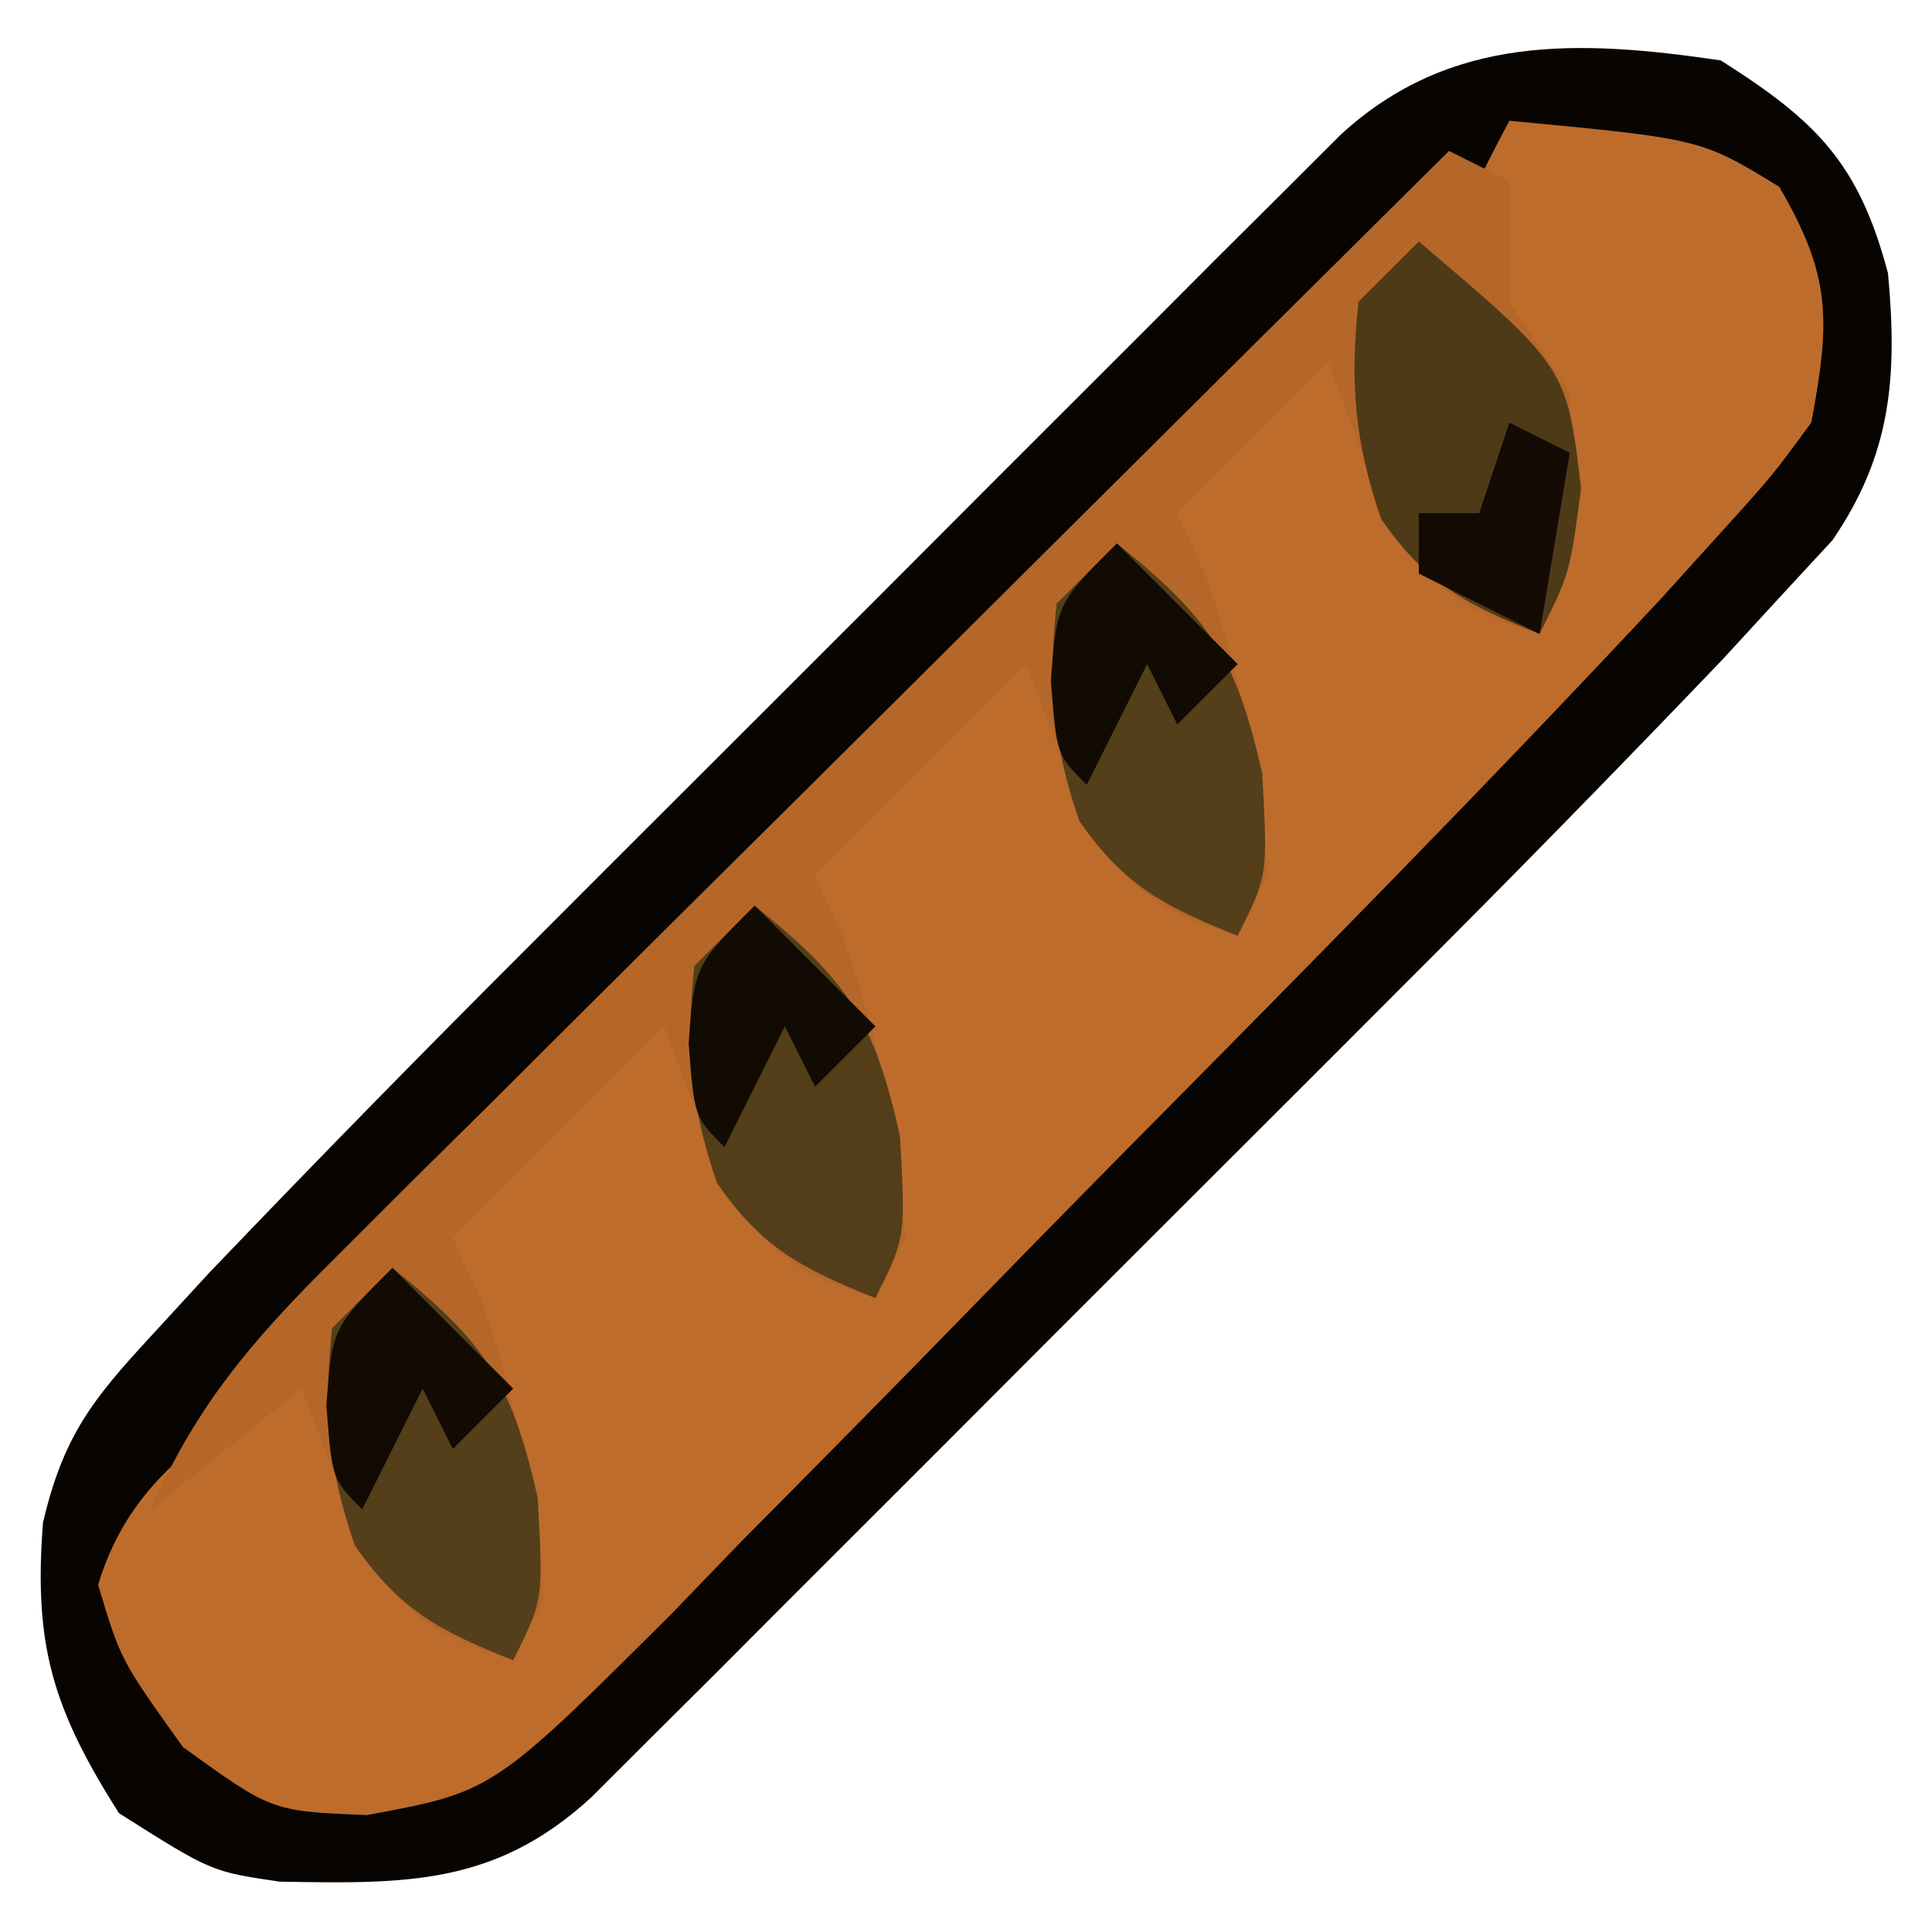 <?xml version="1.0" encoding="UTF-8"?>
<svg version="1.1" xmlns="http://www.w3.org/2000/svg" width="64" height="64">
<path d="M0 0 C3.166 2.003 4.576 3.397 5.543 7.055 C5.855 10.459 5.665 13.029 3.702 15.897 C3.139 16.505 2.577 17.114 1.997 17.74 C1.362 18.432 0.726 19.124 0.071 19.836 C-3.48 23.547 -7.07 27.213 -10.707 30.84 C-11.917 32.051 -11.917 32.051 -13.151 33.287 C-14.842 34.978 -16.533 36.668 -18.226 38.357 C-20.826 40.951 -23.42 43.55 -26.014 46.15 C-27.661 47.797 -29.309 49.444 -30.957 51.09 C-31.734 51.869 -32.511 52.648 -33.312 53.451 C-34.03 54.166 -34.748 54.88 -35.488 55.617 C-36.119 56.248 -36.751 56.879 -37.402 57.529 C-40.589 60.463 -43.561 60.406 -47.734 60.332 C-50 60 -50 60 -53.062 58.062 C-55.257 54.594 -55.89 52.496 -55.576 48.436 C-54.904 45.593 -53.969 44.392 -51.997 42.26 C-51.044 41.222 -51.044 41.222 -50.071 40.164 C-46.52 36.453 -42.93 32.787 -39.293 29.16 C-38.083 27.949 -38.083 27.949 -36.849 26.713 C-35.158 25.022 -33.467 23.332 -31.774 21.643 C-29.174 19.049 -26.58 16.45 -23.986 13.85 C-22.339 12.203 -20.691 10.556 -19.043 8.91 C-18.266 8.131 -17.489 7.352 -16.688 6.549 C-15.611 5.477 -15.611 5.477 -14.512 4.383 C-13.881 3.752 -13.249 3.121 -12.598 2.471 C-8.961 -0.877 -4.698 -0.688 0 0 Z " fill="#070401" transform="translate(57,2)"/>
<path d="M0 0 C6.345 0.599 6.345 0.599 8.938 2.188 C10.665 5.135 10.639 6.615 10 10 C8.708 11.763 8.708 11.763 6.994 13.655 C6.357 14.358 5.72 15.062 5.064 15.788 C-0.821 22.095 -6.881 28.228 -12.952 34.357 C-14.657 36.084 -16.356 37.817 -18.048 39.556 C-20.507 42.082 -22.986 44.588 -25.469 47.09 C-26.22 47.869 -26.971 48.648 -27.745 49.451 C-33.675 55.357 -33.675 55.357 -37.85 56.127 C-41 56 -41 56 -43.938 53.875 C-46 51 -46 51 -46.75 48.5 C-45.565 44.549 -42.423 43.052 -39 41 C-38.818 41.554 -38.636 42.109 -38.449 42.68 C-38.198 43.404 -37.946 44.129 -37.688 44.875 C-37.444 45.594 -37.2 46.314 -36.949 47.055 C-36.037 49.34 -36.037 49.34 -33 51 C-32.67 45.905 -32.67 45.905 -34.625 41.312 C-35.079 40.549 -35.532 39.786 -36 39 C-34.839 35.721 -33.036 33.918 -30.375 31.75 C-29.428 30.969 -29.428 30.969 -28.461 30.172 C-27.738 29.592 -27.738 29.592 -27 29 C-26.818 29.554 -26.636 30.109 -26.449 30.68 C-26.198 31.404 -25.946 32.129 -25.688 32.875 C-25.444 33.594 -25.2 34.314 -24.949 35.055 C-24.037 37.34 -24.037 37.34 -21 39 C-20.67 33.905 -20.67 33.905 -22.625 29.312 C-23.079 28.549 -23.532 27.786 -24 27 C-22.839 23.721 -21.036 21.918 -18.375 19.75 C-17.428 18.969 -17.428 18.969 -16.461 18.172 C-15.738 17.592 -15.738 17.592 -15 17 C-14.818 17.554 -14.636 18.109 -14.449 18.68 C-14.198 19.404 -13.946 20.129 -13.688 20.875 C-13.444 21.594 -13.2 22.314 -12.949 23.055 C-12.037 25.34 -12.037 25.34 -9 27 C-8.67 21.905 -8.67 21.905 -10.625 17.312 C-12 15 -12 15 -11.5 12.938 C-9.621 10.511 -7.463 8.815 -5 7 C-4.818 7.554 -4.636 8.109 -4.449 8.68 C-4.198 9.404 -3.946 10.129 -3.688 10.875 C-3.444 11.594 -3.2 12.314 -2.949 13.055 C-2.037 15.34 -2.037 15.34 1 17 C1.276 11.482 1.34 9.403 -2 5 C-1.188 2.25 -1.188 2.25 0 0 Z " fill="#BD6C2C" transform="translate(50,4)"/>
<path d="M0 0 C0.66 0.33 1.32 0.66 2 1 C2 2.32 2 3.64 2 5 C2.66 5.99 3.32 6.98 4 8 C4.327 13.345 4.327 13.345 3 16 C0.605 15.257 -0.708 14.529 -1.934 12.309 C-2.672 10.559 -3.34 8.781 -4 7 C-5.65 8.65 -7.3 10.3 -9 12 C-8.691 12.681 -8.381 13.361 -8.062 14.062 C-6.857 17.394 -6.332 20.477 -6 24 C-6.33 24.66 -6.66 25.32 -7 26 C-9.395 25.257 -10.708 24.529 -11.934 22.309 C-12.672 20.559 -13.34 18.781 -14 17 C-16.31 19.31 -18.62 21.62 -21 24 C-20.536 25.021 -20.536 25.021 -20.062 26.062 C-18.857 29.394 -18.332 32.477 -18 36 C-18.33 36.66 -18.66 37.32 -19 38 C-21.395 37.257 -22.708 36.529 -23.934 34.309 C-24.672 32.559 -25.34 30.781 -26 29 C-29.465 32.465 -29.465 32.465 -33 36 C-32.691 36.681 -32.381 37.361 -32.062 38.062 C-30.857 41.394 -30.332 44.477 -30 48 C-30.33 48.66 -30.66 49.32 -31 50 C-33.395 49.257 -34.708 48.529 -35.934 46.309 C-36.672 44.559 -37.34 42.781 -38 41 C-39.65 42.32 -41.3 43.64 -43 45 C-41.529 41.596 -39.631 39.387 -37.009 36.782 C-35.778 35.551 -35.778 35.551 -34.522 34.296 C-33.636 33.42 -32.749 32.543 -31.836 31.641 C-30.929 30.736 -30.022 29.832 -29.087 28.9 C-26.681 26.502 -24.27 24.11 -21.857 21.719 C-19.393 19.276 -16.935 16.827 -14.477 14.379 C-9.656 9.581 -4.83 4.788 0 0 Z " fill="#B5672A" transform="translate(48,5)"/>
<path d="M0 0 C4.902 4.167 4.902 4.167 5.375 8.188 C5 11 5 11 4 13 C1.591 12.036 0.24 11.348 -1.25 9.188 C-2.131 6.619 -2.284 4.698 -2 2 C-1.34 1.34 -0.68 0.68 0 0 Z " fill="#4F3A18" transform="translate(47,8)"/>
<path d="M0 0 C3.046 2.456 3.94 3.732 4.812 7.625 C5 11 5 11 4 13 C1.591 12.036 0.24 11.348 -1.25 9.188 C-2.131 6.619 -2.284 4.698 -2 2 C-1.34 1.34 -0.68 0.68 0 0 Z " fill="#543F1A" transform="translate(13,42)"/>
<path d="M0 0 C3.046 2.456 3.94 3.732 4.812 7.625 C5 11 5 11 4 13 C1.591 12.036 0.24 11.348 -1.25 9.188 C-2.131 6.619 -2.284 4.698 -2 2 C-1.34 1.34 -0.68 0.68 0 0 Z " fill="#543E19" transform="translate(25,30)"/>
<path d="M0 0 C3.046 2.456 3.94 3.732 4.812 7.625 C5 11 5 11 4 13 C1.591 12.036 0.24 11.348 -1.25 9.188 C-2.131 6.619 -2.284 4.698 -2 2 C-1.34 1.34 -0.68 0.68 0 0 Z " fill="#543F1A" transform="translate(37,18)"/>
<path d="M0 0 C1.32 1.32 2.64 2.64 4 4 C3.34 4.66 2.68 5.32 2 6 C1.67 5.34 1.34 4.68 1 4 C0.34 5.32 -0.32 6.64 -1 8 C-2 7 -2 7 -2.188 4.562 C-2 2 -2 2 0 0 Z " fill="#120B04" transform="translate(13,42)"/>
<path d="M0 0 C1.32 1.32 2.64 2.64 4 4 C3.34 4.66 2.68 5.32 2 6 C1.67 5.34 1.34 4.68 1 4 C0.34 5.32 -0.32 6.64 -1 8 C-2 7 -2 7 -2.188 4.562 C-2 2 -2 2 0 0 Z " fill="#120B04" transform="translate(25,30)"/>
<path d="M0 0 C1.32 1.32 2.64 2.64 4 4 C3.34 4.66 2.68 5.32 2 6 C1.67 5.34 1.34 4.68 1 4 C0.34 5.32 -0.32 6.64 -1 8 C-2 7 -2 7 -2.188 4.562 C-2 2 -2 2 0 0 Z " fill="#120B04" transform="translate(37,18)"/>
<path d="M0 0 C0.66 0.33 1.32 0.66 2 1 C1.67 2.98 1.34 4.96 1 7 C-0.32 6.34 -1.64 5.68 -3 5 C-3 4.34 -3 3.68 -3 3 C-2.34 3 -1.68 3 -1 3 C-0.67 2.01 -0.34 1.02 0 0 Z " fill="#130B04" transform="translate(50,14)"/>
</svg>
